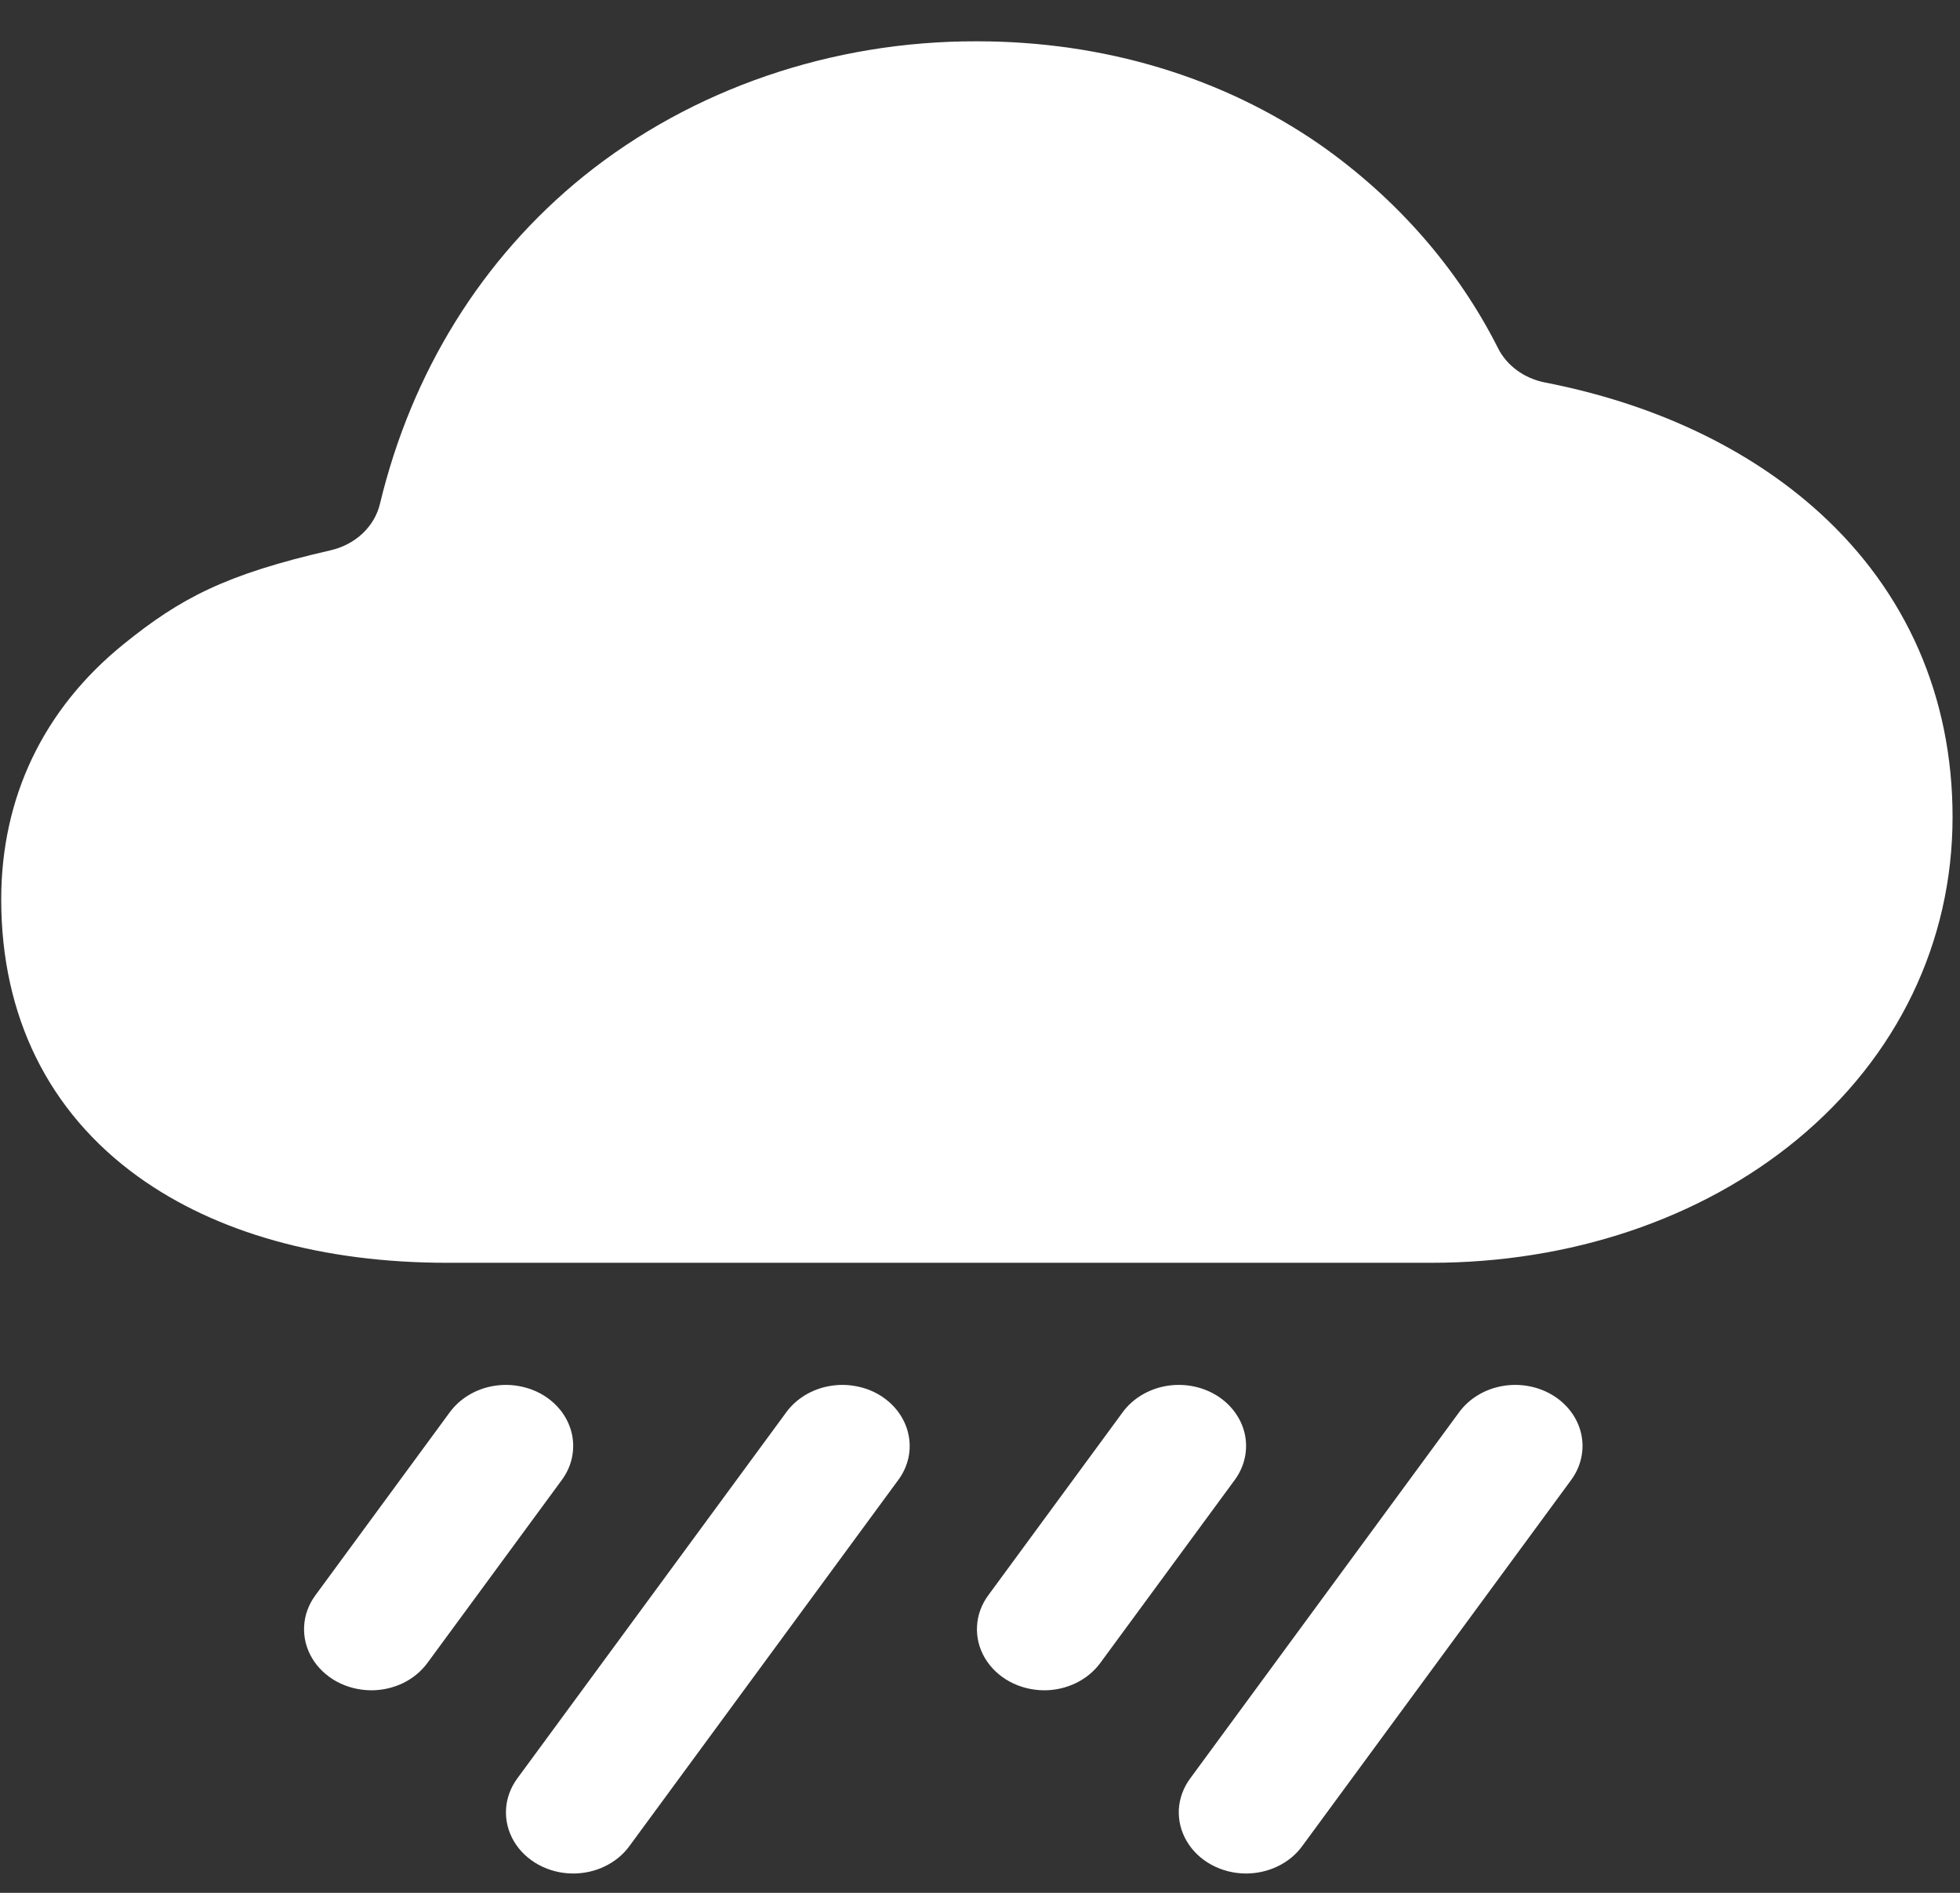 <svg width="29" height="28" viewBox="0 0 29 28" fill="none" xmlns="http://www.w3.org/2000/svg">
<rect x="0" y="0" width="29" height="28" fill="#333333" stroke="none"/>
<path d="M26.915 7.578C25.872 6.633 24.478 5.973 22.86 5.658C22.708 5.628 22.566 5.567 22.445 5.478C22.325 5.39 22.228 5.278 22.164 5.149C21.569 3.97 20.668 2.939 19.538 2.145C18.093 1.142 16.335 0.611 14.454 0.611C12.31 0.605 10.239 1.315 8.636 2.606C7.13 3.823 6.09 5.505 5.622 7.452C5.583 7.617 5.494 7.769 5.366 7.89C5.237 8.012 5.073 8.098 4.893 8.14C3.337 8.496 2.671 8.848 1.831 9.527C0.64 10.489 0.018 11.799 0.018 13.305C0.018 15.03 0.717 16.447 2.038 17.402C3.196 18.238 4.778 18.68 6.614 18.68H21.174C23.24 18.68 25.163 18.033 26.588 16.858C28.071 15.635 28.89 13.94 28.89 12.085C28.89 10.307 28.206 8.749 26.915 7.578Z" fill="white"/>
<path d="M5.494 25.004C5.313 25.003 5.137 24.959 4.982 24.875C4.828 24.791 4.701 24.67 4.616 24.526C4.531 24.382 4.491 24.22 4.5 24.056C4.508 23.893 4.566 23.735 4.666 23.599L6.657 20.888C6.73 20.79 6.823 20.705 6.932 20.639C7.04 20.573 7.162 20.527 7.29 20.504C7.419 20.481 7.551 20.48 7.679 20.504C7.807 20.527 7.929 20.572 8.038 20.638C8.147 20.704 8.24 20.789 8.313 20.887C8.386 20.986 8.436 21.097 8.462 21.213C8.487 21.329 8.487 21.449 8.462 21.565C8.437 21.682 8.386 21.793 8.314 21.891L6.322 24.602C6.231 24.725 6.108 24.827 5.964 24.897C5.819 24.967 5.657 25.004 5.494 25.004Z" fill="white"/>
<path d="M8.48 27.714C8.3 27.714 8.124 27.669 7.969 27.585C7.815 27.501 7.688 27.38 7.603 27.236C7.519 27.092 7.478 26.93 7.487 26.766C7.496 26.603 7.553 26.445 7.653 26.309L11.636 20.888C11.708 20.79 11.802 20.705 11.91 20.639C12.019 20.573 12.141 20.527 12.269 20.504C12.397 20.481 12.529 20.48 12.658 20.504C12.786 20.527 12.908 20.572 13.017 20.638C13.125 20.704 13.219 20.789 13.291 20.887C13.364 20.986 13.415 21.097 13.44 21.213C13.466 21.329 13.466 21.449 13.441 21.565C13.415 21.682 13.365 21.793 13.292 21.891L9.31 27.312C9.219 27.436 9.095 27.537 8.951 27.607C8.806 27.678 8.644 27.714 8.48 27.714Z" fill="white"/>
<path d="M15.45 25.004C15.269 25.003 15.093 24.959 14.938 24.875C14.784 24.791 14.657 24.67 14.572 24.526C14.487 24.382 14.447 24.22 14.456 24.056C14.464 23.893 14.522 23.735 14.622 23.599L16.613 20.888C16.76 20.689 16.988 20.551 17.246 20.504C17.505 20.457 17.774 20.505 17.994 20.638C18.213 20.771 18.366 20.978 18.418 21.213C18.469 21.448 18.416 21.692 18.27 21.891L16.278 24.602C16.187 24.725 16.064 24.827 15.919 24.897C15.775 24.967 15.614 25.004 15.45 25.004Z" fill="white"/>
<path d="M18.436 27.714C18.256 27.714 18.079 27.669 17.925 27.585C17.77 27.501 17.644 27.381 17.559 27.236C17.474 27.092 17.434 26.93 17.442 26.767C17.451 26.603 17.509 26.445 17.609 26.309L21.591 20.888C21.738 20.689 21.965 20.551 22.224 20.504C22.483 20.457 22.752 20.505 22.972 20.638C23.192 20.771 23.344 20.978 23.396 21.213C23.447 21.448 23.394 21.692 23.248 21.891L19.265 27.312C19.174 27.436 19.051 27.537 18.906 27.607C18.762 27.677 18.6 27.714 18.436 27.714Z" fill="white"/>
</svg>
